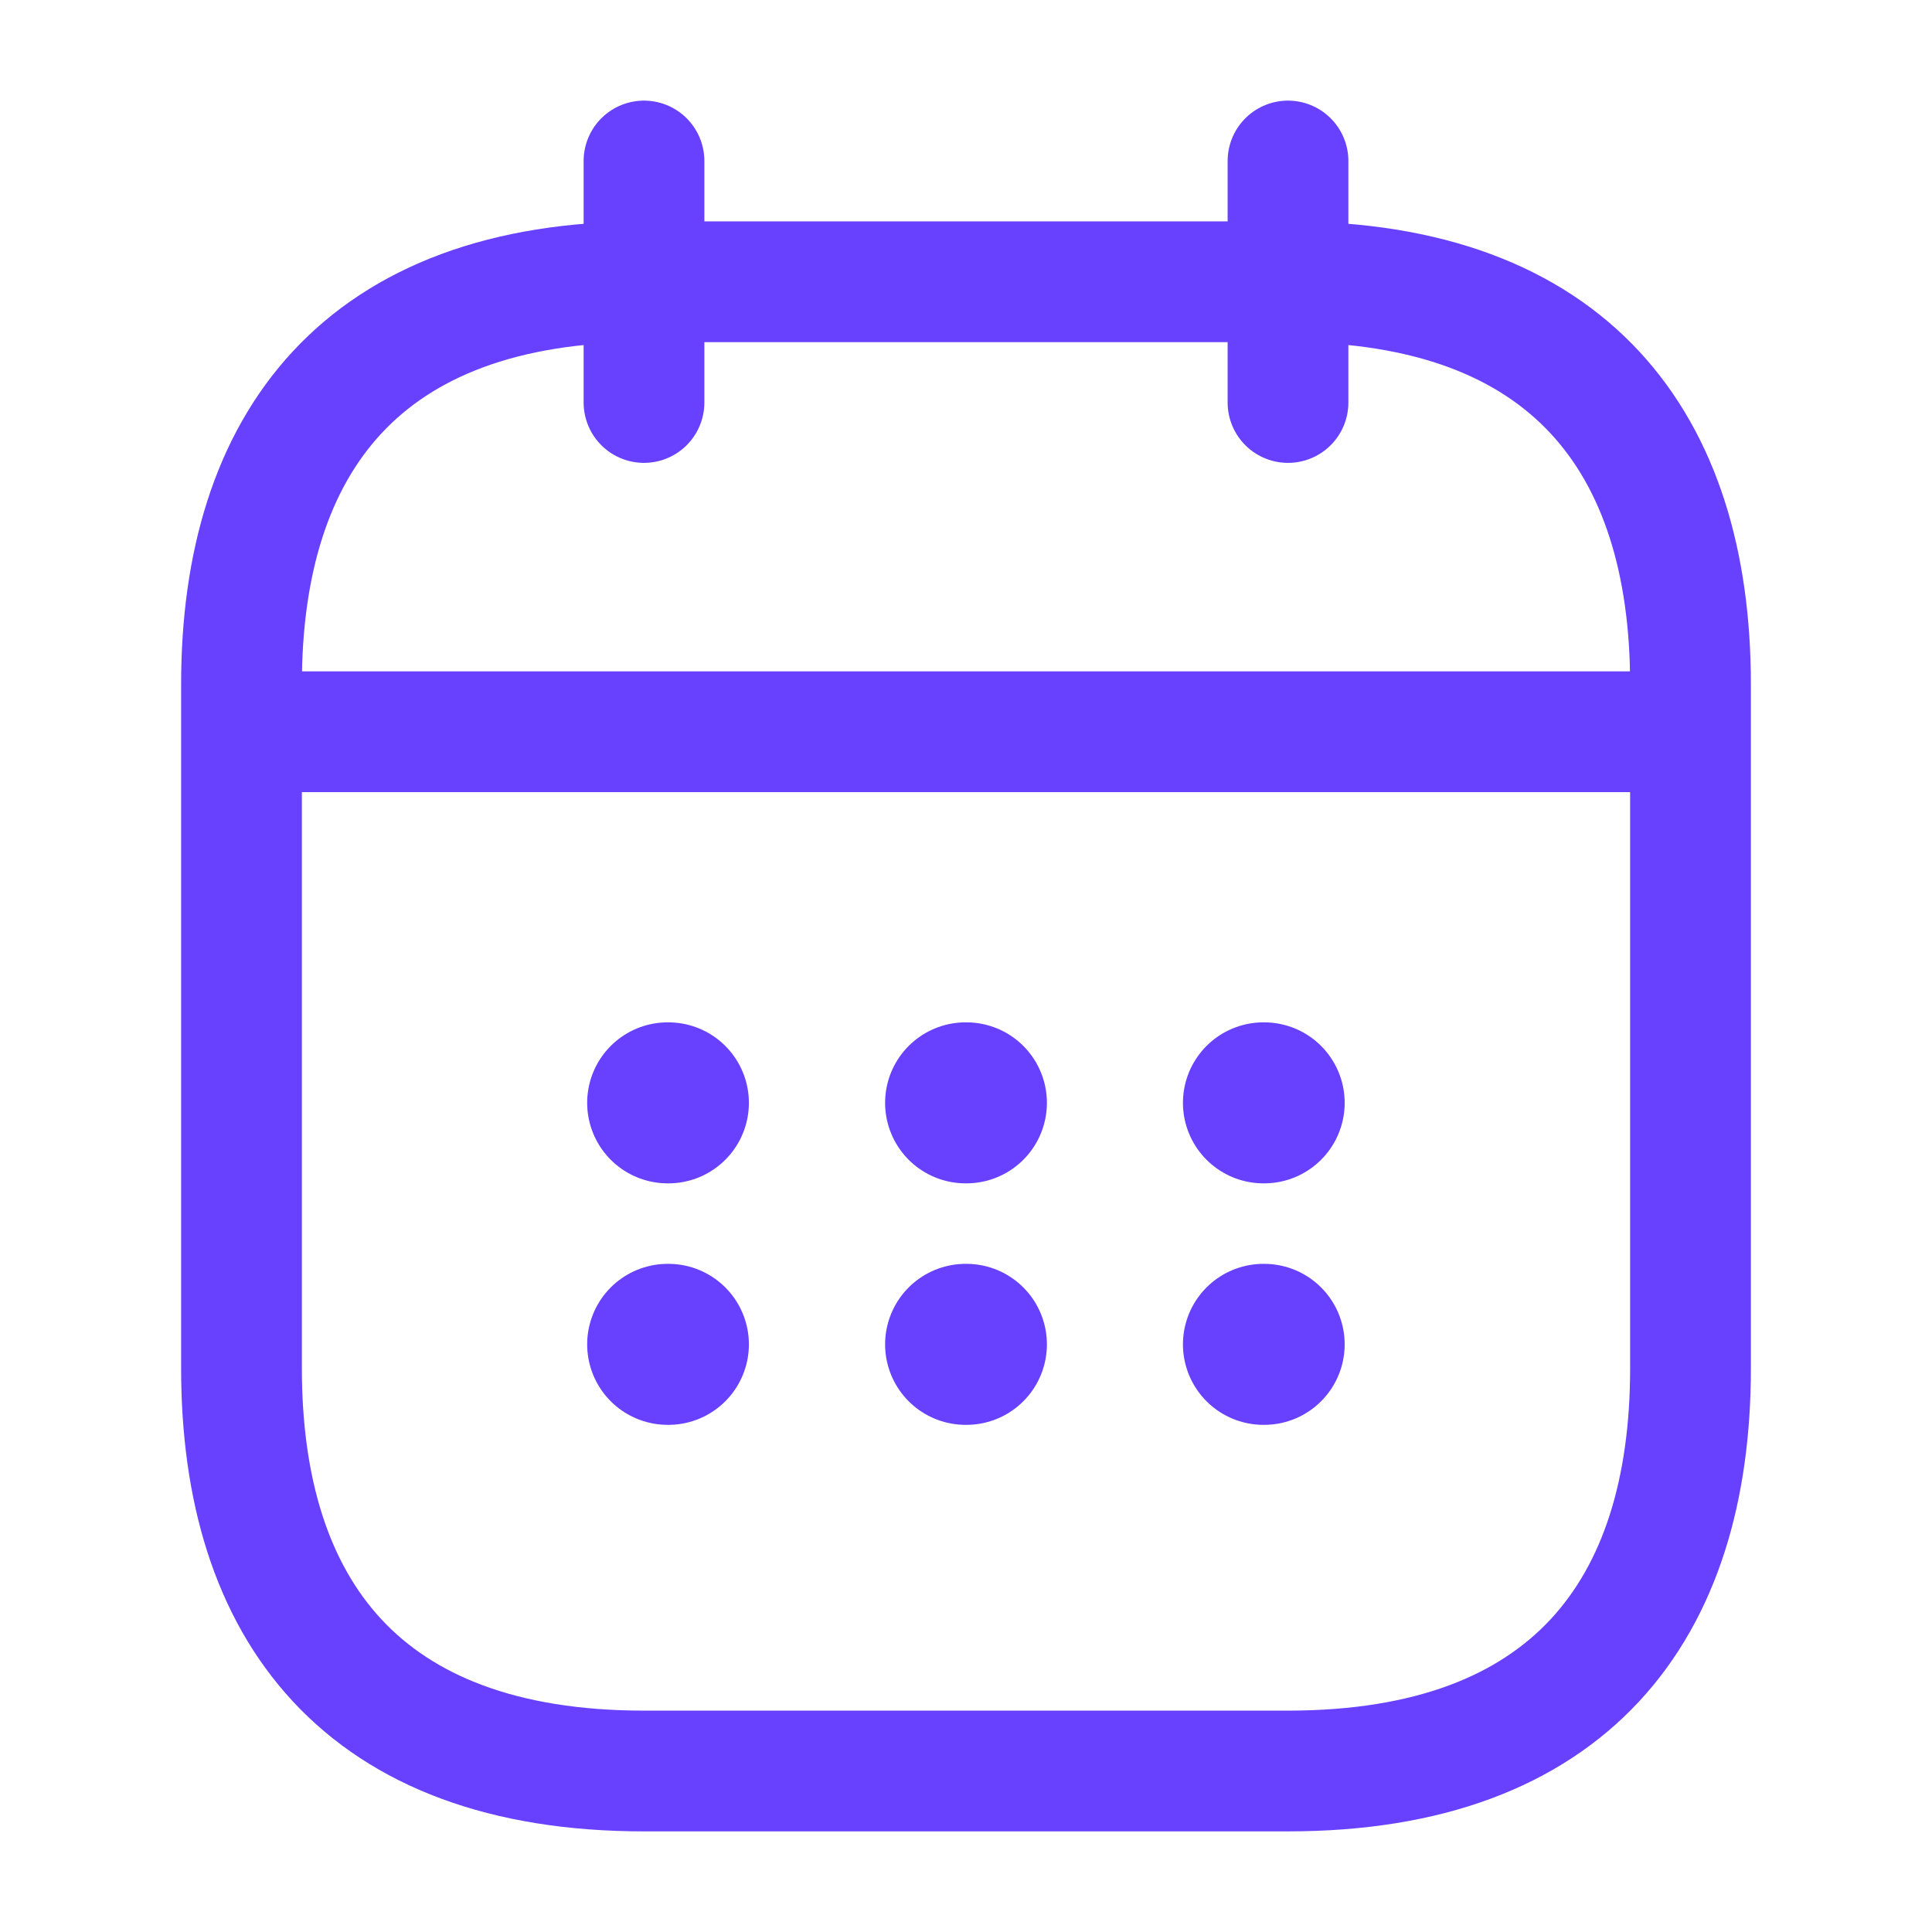 <svg width="24" height="24" viewBox="0 0 24 24" fill="none" xmlns="http://www.w3.org/2000/svg">
<path d="M8 2V5" stroke="#6741FF" stroke-width="1.5" stroke-miterlimit="10" stroke-linecap="round" stroke-linejoin="round"/>
<path d="M16 2V5" stroke="#6741FF" stroke-width="1.5" stroke-miterlimit="10" stroke-linecap="round" stroke-linejoin="round"/>
<path d="M3.5 9.09H20.5" stroke="#6741FF" stroke-width="1.5" stroke-miterlimit="10" stroke-linecap="round" stroke-linejoin="round"/>
<path d="M21 8.5V17C21 20 19.5 22 16 22H8C4.5 22 3 20 3 17V8.5C3 5.5 4.5 3.5 8 3.5H16C19.5 3.5 21 5.5 21 8.5Z" stroke="#6741FF" stroke-width="1.5" stroke-miterlimit="10" stroke-linecap="round" stroke-linejoin="round"/>
<path d="M15.695 13.7H15.704" stroke="#6741FF" stroke-width="2" stroke-linecap="round" stroke-linejoin="round"/>
<path d="M15.695 16.7H15.704" stroke="#6741FF" stroke-width="2" stroke-linecap="round" stroke-linejoin="round"/>
<path d="M11.995 13.7H12.005" stroke="#6741FF" stroke-width="2" stroke-linecap="round" stroke-linejoin="round"/>
<path d="M11.995 16.7H12.005" stroke="#6741FF" stroke-width="2" stroke-linecap="round" stroke-linejoin="round"/>
<path d="M8.294 13.7H8.303" stroke="#6741FF" stroke-width="2" stroke-linecap="round" stroke-linejoin="round"/>
<path d="M8.294 16.7H8.303" stroke="#6741FF" stroke-width="2" stroke-linecap="round" stroke-linejoin="round"/>
</svg>
